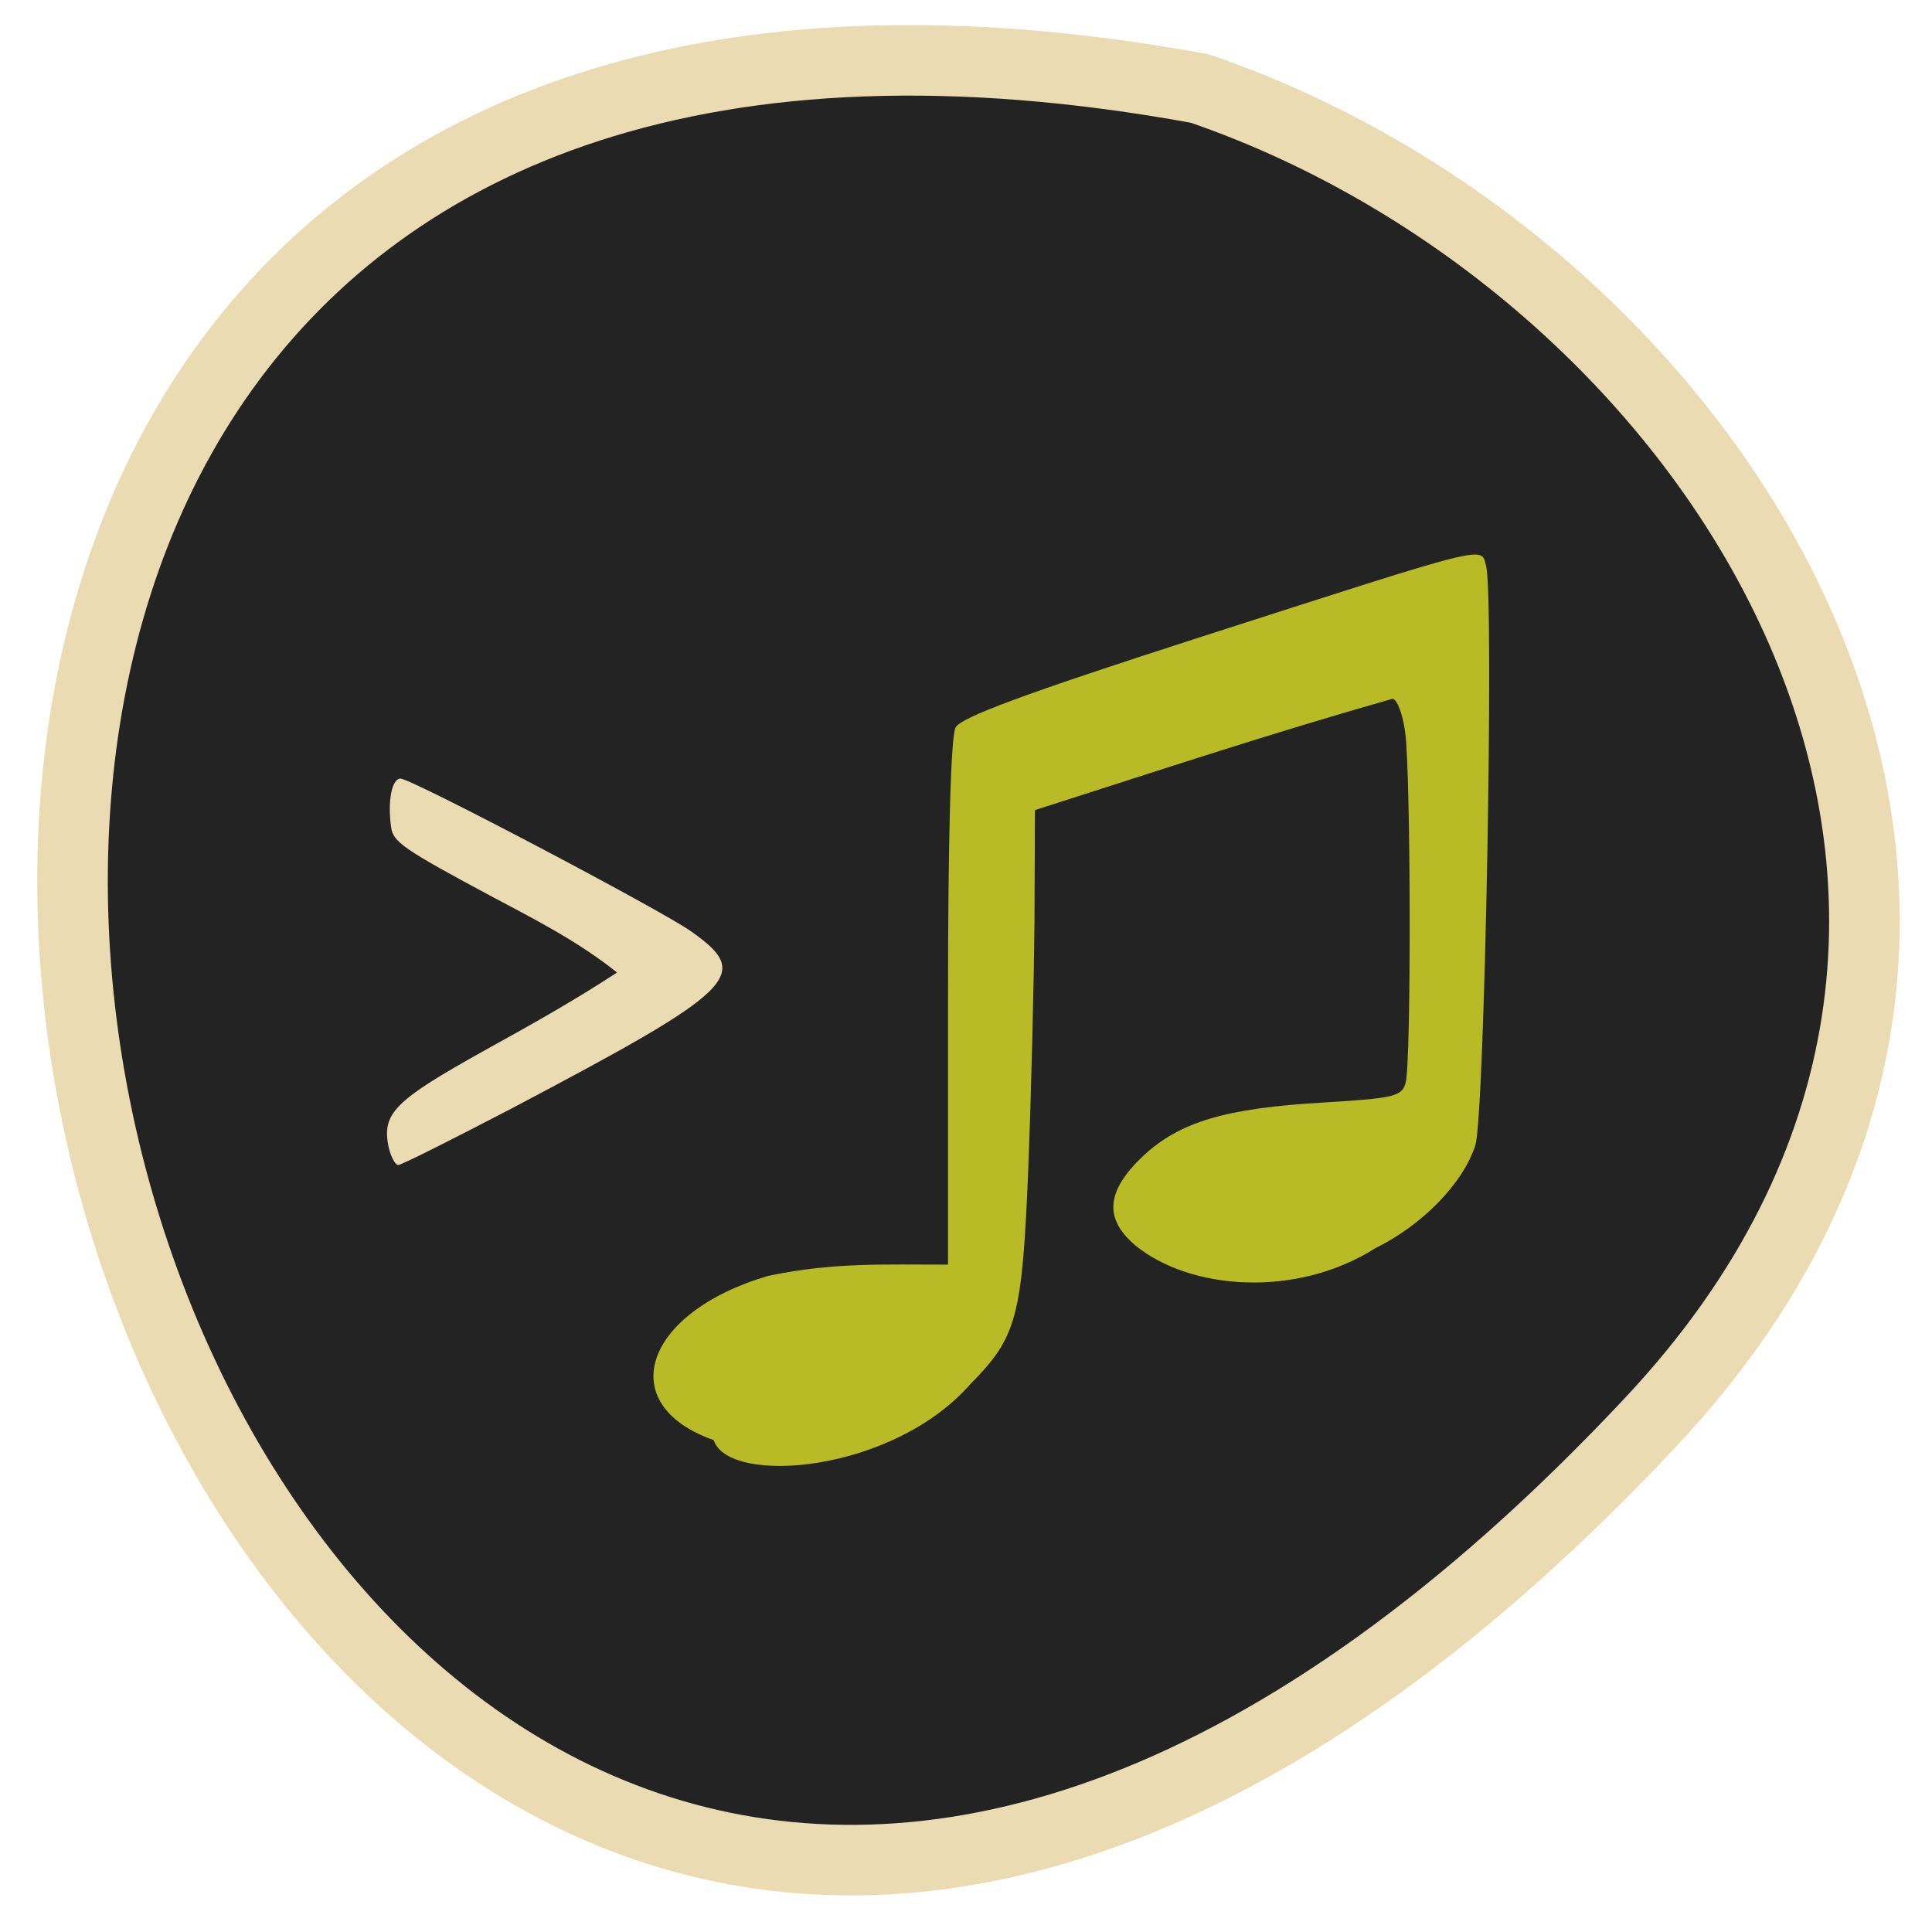 <svg xmlns="http://www.w3.org/2000/svg" viewBox="0 0 16 16"><path d="m 220.56 189.88 c -199.37 212.88 -325 -226.5 -60.31 -178.06 c 69.875 23.938 124.38 109.69 60.31 178.06" transform="scale(0.062)" fill="#232323" stroke="#ebdbb2" stroke-width="9.426"/><path d="m 5.91 11.926 c -0.832 -0.293 -0.582 -1.055 0.449 -1.359 c 0.535 -0.113 0.945 -0.094 1.492 -0.094 v -2.168 c 0 -1.367 0.023 -2.211 0.063 -2.281 c 0.043 -0.082 0.566 -0.277 1.984 -0.734 c 2.492 -0.801 2.363 -0.77 2.41 -0.598 c 0.066 0.27 -0.012 4.555 -0.09 4.793 c -0.102 0.316 -0.438 0.66 -0.828 0.852 c -0.66 0.418 -1.535 0.344 -1.984 -0.02 c -0.266 -0.223 -0.246 -0.453 0.059 -0.742 c 0.305 -0.285 0.684 -0.398 1.504 -0.445 c 0.582 -0.035 0.641 -0.051 0.672 -0.164 c 0.047 -0.168 0.043 -2.562 -0.004 -2.902 c -0.02 -0.148 -0.066 -0.273 -0.105 -0.277 c -1.055 0.301 -1.848 0.566 -2.961 0.922 l -0.004 0.918 c -0.004 0.508 -0.027 1.426 -0.051 2.047 c -0.051 1.238 -0.094 1.398 -0.48 1.789 c -0.648 0.738 -2 0.84 -2.125 0.465" fill="#b8ba26"/><path d="m 3.219 9.504 c -0.059 -0.285 0.043 -0.387 0.809 -0.813 c 0.367 -0.203 0.73 -0.406 1.082 -0.637 c -0.34 -0.273 -0.738 -0.469 -1.059 -0.641 c -0.707 -0.379 -0.797 -0.441 -0.812 -0.563 c -0.031 -0.223 0.008 -0.402 0.078 -0.402 c 0.09 0 2.137 1.078 2.402 1.262 c 0.516 0.363 0.395 0.48 -1.488 1.473 c -0.488 0.254 -0.906 0.465 -0.934 0.465 c -0.023 0 -0.059 -0.066 -0.078 -0.145" fill="#ebdbb2"/></svg>